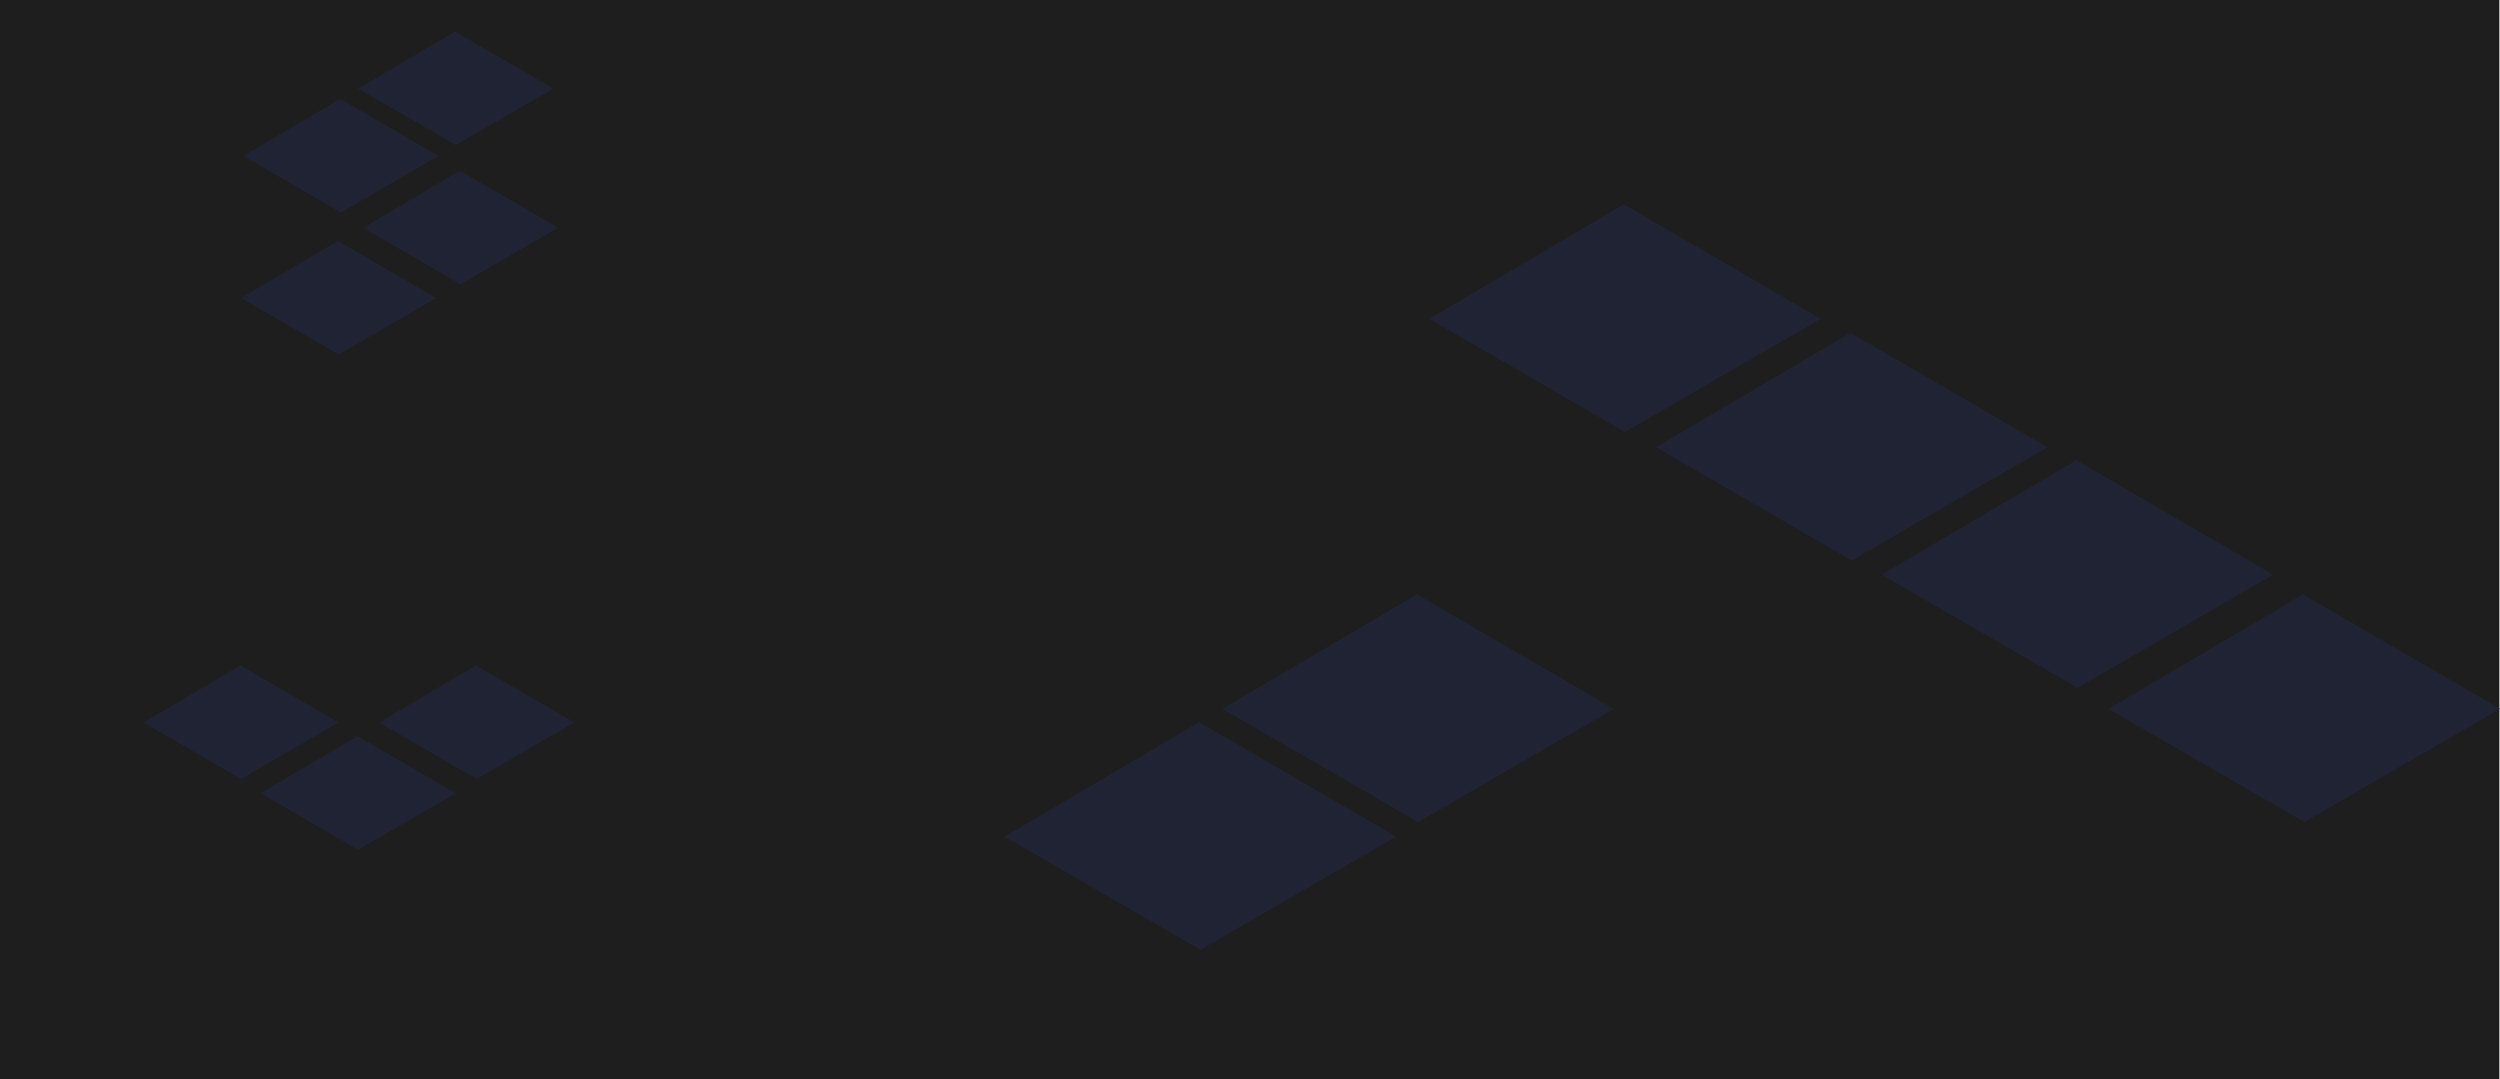 
<?xml-stylesheet type="text/css"?>
<svg xmlns="http://www.w3.org/2000/svg" viewBox="0 0 1366.35 589.73">
  <defs>
    <style>
      .cls-1 {
        opacity: 0.18;
      }

      .cls-2 {
        fill: #323956;
        opacity: 0.69;
      }

      .cls-3 {
        fill: #1e1e1e;
      }

      .cls-4 {
        fill: #202333;
      }

      .cls-5 {
        opacity: 0.71;
      }

      .cls-6 {
        fill: #121820;
      }

      .cls-7 {
        fill: #253040;
      }

      .cls-8 {
        fill: #0b111a;
      }

      .cls-9 {
        fill: #0c2c9f;
      }

      .cls-10 {
        opacity: 0.42;
      }
    </style>
  </defs>
  <title>Asset 8</title>
  <g id="Layer_2" data-name="Layer 2">
    <g id="header">
      <g id="bkg">
        <g class="cls-1">
          <g>
            <path class="cls-2" d="M291.12,142.55a1,1,0,0,1-1.34.35,1,1,0,0,1-.35-1.35,1,1,0,0,1,1.34-.35A1,1,0,0,1,291.12,142.55Z"/>
            <path class="cls-2" d="M288.81,141.19a1,1,0,0,1-1.34.35,1,1,0,0,1-.35-1.35,1,1,0,0,1,1.34-.35A1,1,0,0,1,288.81,141.19Z"/>
            <path class="cls-2" d="M286.44,139.78a1,1,0,0,1-1.34.35,1,1,0,0,1-.35-1.35,1,1,0,0,1,1.34-.35A1,1,0,0,1,286.44,139.78Z"/>
            <path class="cls-2" d="M294.25,144.4a1,1,0,0,1-1.34.35,1,1,0,0,1-.35-1.35,1,1,0,0,1,1.34-.35A1,1,0,0,1,294.25,144.4Z"/>
            <path class="cls-2" d="M297.07,146.06a1,1,0,0,1-1.34.35,1,1,0,0,1-.35-1.35,1,1,0,0,1,1.34-.35A1,1,0,0,1,297.07,146.06Z"/>
            <path class="cls-2" d="M299.81,147.69a1,1,0,0,1-1.34.35,1,1,0,0,1-.35-1.35,1,1,0,0,1,1.34-.35A1,1,0,0,1,299.81,147.69Z"/>
            <path class="cls-2" d="M302.53,149.29a1,1,0,0,1-1.34.35,1,1,0,0,1-.35-1.35,1,1,0,0,1,1.34-.35A1,1,0,0,1,302.53,149.29Z"/>
            <path class="cls-2" d="M305.14,150.83a1,1,0,0,1-1.34.35,1,1,0,0,1-.35-1.35,1,1,0,0,1,1.34-.35A1,1,0,0,1,305.14,150.83Z"/>
            <path class="cls-2" d="M307.57,152.26a1,1,0,0,1-1.34.35,1,1,0,0,1-.35-1.35,1,1,0,0,1,1.34-.35A1,1,0,0,1,307.57,152.26Z"/>
            <path class="cls-2" d="M310.18,153.81a1,1,0,0,1-1.34.35,1,1,0,0,1-.35-1.35,1,1,0,0,1,1.34-.35A1,1,0,0,1,310.18,153.81Z"/>
            <path class="cls-2" d="M312.76,155.33a1,1,0,0,1-1.34.35,1,1,0,0,1-.35-1.35,1,1,0,0,1,1.34-.35A1,1,0,0,1,312.76,155.33Z"/>
            <path class="cls-2" d="M315.39,156.89a1,1,0,0,1-1.34.35,1,1,0,0,1-.35-1.35,1,1,0,0,1,1.34-.35A1,1,0,0,1,315.39,156.89Z"/>
            <path class="cls-2" d="M317.87,158.35a1,1,0,0,1-1.34.35,1,1,0,0,1-.35-1.35,1,1,0,0,1,1.34-.35A1,1,0,0,1,317.87,158.35Z"/>
            <path class="cls-2" d="M320.33,159.81a1,1,0,0,1-1.34.35,1,1,0,0,1-.35-1.35,1,1,0,0,1,1.34-.35A1,1,0,0,1,320.33,159.81Z"/>
            <path class="cls-2" d="M322.87,161.3a1,1,0,0,1-1.34.35,1,1,0,0,1-.35-1.35,1,1,0,0,1,1.34-.35A1,1,0,0,1,322.87,161.3Z"/>
            <path class="cls-2" d="M325.4,162.8a1,1,0,0,1-1.34.35,1,1,0,0,1-.35-1.35,1,1,0,0,1,1.34-.35A1,1,0,0,1,325.4,162.8Z"/>
            <path class="cls-2" d="M328,164.35a1,1,0,0,1-1.34.35,1,1,0,0,1-.35-1.35,1,1,0,0,1,1.34-.35A1,1,0,0,1,328,164.35Z"/>
            <path class="cls-2" d="M330.53,165.83a1,1,0,0,1-1.34.35,1,1,0,0,1-.35-1.35,1,1,0,0,1,1.34-.35A1,1,0,0,1,330.53,165.83Z"/>
            <path class="cls-2" d="M333,167.29a1,1,0,0,1-1.34.35,1,1,0,0,1-.35-1.35,1,1,0,0,1,1.34-.35A1,1,0,0,1,333,167.29Z"/>
            <path class="cls-2" d="M335.59,168.82a1,1,0,0,1-1.34.35,1,1,0,0,1-.35-1.35,1,1,0,0,1,1.34-.35A1,1,0,0,1,335.59,168.82Z"/>
            <path class="cls-2" d="M338.16,170.34a1,1,0,0,1-1.34.35,1,1,0,0,1-.35-1.35,1,1,0,0,1,1.34-.35A1,1,0,0,1,338.16,170.34Z"/>
            <path class="cls-2" d="M340.83,171.91a1,1,0,0,1-1.34.35,1,1,0,0,1-.35-1.35,1,1,0,0,1,1.34-.35A1,1,0,0,1,340.83,171.91Z"/>
            <path class="cls-2" d="M343.44,173.46a1,1,0,0,1-1.34.35,1,1,0,0,1-.35-1.35,1,1,0,0,1,1.34-.35A1,1,0,0,1,343.44,173.46Z"/>
            <path class="cls-2" d="M346,175a1,1,0,0,1-1.34.35,1,1,0,0,1-.35-1.35,1,1,0,0,1,1.34-.35A1,1,0,0,1,346,175Z"/>
            <path class="cls-2" d="M348.77,176.6a1,1,0,0,1-1.34.35,1,1,0,0,1-.35-1.35,1,1,0,0,1,1.34-.35A1,1,0,0,1,348.77,176.6Z"/>
            <path class="cls-2" d="M351.3,178.1a1,1,0,0,1-1.34.35,1,1,0,0,1-.35-1.35,1,1,0,0,1,1.34-.35A1,1,0,0,1,351.3,178.1Z"/>
            <path class="cls-2" d="M354,179.67a1,1,0,0,1-1.34.35,1,1,0,0,1-.35-1.35,1,1,0,0,1,1.34-.35A1,1,0,0,1,354,179.67Z"/>
            <path class="cls-2" d="M356.74,181.31a1,1,0,0,1-1.34.35,1,1,0,0,1-.35-1.35,1,1,0,0,1,1.34-.35A1,1,0,0,1,356.74,181.31Z"/>
            <path class="cls-2" d="M359.4,182.88a1,1,0,0,1-1.34.35,1,1,0,0,1-.35-1.35,1,1,0,0,1,1.34-.35A1,1,0,0,1,359.4,182.88Z"/>
            <path class="cls-2" d="M361.83,184.32a1,1,0,0,1-1.34.35,1,1,0,0,1-.35-1.35,1,1,0,0,1,1.34-.35A1,1,0,0,1,361.83,184.32Z"/>
            <path class="cls-2" d="M364.17,185.7a1,1,0,0,1-1.34.35,1,1,0,0,1-.35-1.35,1,1,0,0,1,1.34-.35A1,1,0,0,1,364.17,185.7Z"/>
            <path class="cls-2" d="M366.62,187.15a1,1,0,0,1-1.34.35,1,1,0,0,1-.35-1.35,1,1,0,0,1,1.34-.35A1,1,0,0,1,366.62,187.15Z"/>
            <path class="cls-2" d="M369,188.56a1,1,0,0,1-1.34.35,1,1,0,0,1-.35-1.35,1,1,0,0,1,1.34-.35A1,1,0,0,1,369,188.56Z"/>
            <path class="cls-2" d="M371.57,190.07a1,1,0,0,1-1.34.35,1,1,0,0,1-.35-1.35,1,1,0,0,1,1.34-.35A1,1,0,0,1,371.57,190.07Z"/>
            <path class="cls-2" d="M374.12,191.58a1,1,0,0,1-1.34.35,1,1,0,0,1-.35-1.35,1,1,0,0,1,1.34-.35A1,1,0,0,1,374.12,191.58Z"/>
            <path class="cls-2" d="M376.14,193.34a1,1,0,0,1-1.33-.37,1,1,0,0,1,.37-1.34,1,1,0,0,1,1.33.37A1,1,0,0,1,376.14,193.34Z"/>
            <path class="cls-2" d="M378.67,194.84a1,1,0,0,1-1.33-.37,1,1,0,0,1,.37-1.34,1,1,0,0,1,1.33.37A1,1,0,0,1,378.67,194.84Z"/>
            <path class="cls-2" d="M381.66,196.6a1,1,0,0,1-1.33-.37,1,1,0,0,1,.37-1.34,1,1,0,0,1,1.33.37A1,1,0,0,1,381.66,196.6Z"/>
            <path class="cls-2" d="M384.6,198.34a1,1,0,0,1-1.33-.37,1,1,0,0,1,.37-1.34A1,1,0,0,1,385,197,1,1,0,0,1,384.6,198.34Z"/>
            <path class="cls-2" d="M387.18,199.86a1,1,0,0,1-1.33-.37,1,1,0,0,1,.37-1.34,1,1,0,0,1,1.33.37A1,1,0,0,1,387.18,199.86Z"/>
            <path class="cls-2" d="M390,201.54a1,1,0,0,1-1.33-.37,1,1,0,0,1,.37-1.34,1,1,0,0,1,1.33.37A1,1,0,0,1,390,201.54Z"/>
            <path class="cls-2" d="M393,203.28a1,1,0,0,1-1.33-.37,1,1,0,0,1,.37-1.34,1,1,0,0,1,1.33.37A1,1,0,0,1,393,203.28Z"/>
            <path class="cls-2" d="M396,205a1,1,0,0,1-1.33-.37,1,1,0,0,1,.37-1.34,1,1,0,0,1,1.33.37A1,1,0,0,1,396,205Z"/>
            <path class="cls-2" d="M398.66,206.64a1,1,0,0,1-1.33-.37,1,1,0,0,1,.37-1.34,1,1,0,0,1,1.33.37A1,1,0,0,1,398.66,206.64Z"/>
            <path class="cls-2" d="M401.24,208.17a1,1,0,0,1-1.33-.37,1,1,0,0,1,.37-1.34,1,1,0,0,1,1.33.37A1,1,0,0,1,401.24,208.17Z"/>
            <path class="cls-2" d="M403.84,209.7a1,1,0,0,1-1.33-.37,1,1,0,0,1,.37-1.34,1,1,0,0,1,1.33.37A1,1,0,0,1,403.84,209.7Z"/>
            <path class="cls-2" d="M406.6,211.33a1,1,0,0,1-1.33-.37,1,1,0,0,1,.37-1.34A1,1,0,0,1,407,210,1,1,0,0,1,406.6,211.33Z"/>
            <path class="cls-2" d="M409.27,212.91a1,1,0,0,1-1.33-.37,1,1,0,0,1,.37-1.34,1,1,0,0,1,1.33.37A1,1,0,0,1,409.27,212.91Z"/>
            <path class="cls-2" d="M412,214.53a1,1,0,0,1-1.33-.37,1,1,0,0,1,.37-1.34,1,1,0,0,1,1.33.37A1,1,0,0,1,412,214.53Z"/>
            <path class="cls-2" d="M414.84,216.2a1,1,0,0,1-1.33-.37,1,1,0,0,1,.37-1.34,1,1,0,0,1,1.33.37A1,1,0,0,1,414.84,216.2Z"/>
            <path class="cls-2" d="M417.3,217.66a1,1,0,0,1-1.33-.37,1,1,0,0,1,.37-1.34,1,1,0,0,1,1.33.37A1,1,0,0,1,417.3,217.66Z"/>
            <path class="cls-2" d="M419.79,219.13a1,1,0,0,1-1.33-.37,1,1,0,0,1,.37-1.34,1,1,0,0,1,1.33.37A1,1,0,0,1,419.79,219.13Z"/>
            <path class="cls-2" d="M422.25,220.58a1,1,0,0,1-1.33-.37,1,1,0,0,1,.37-1.34,1,1,0,0,1,1.33.37A1,1,0,0,1,422.25,220.58Z"/>
          </g>
          <circle class="cls-2" cx="429.24" cy="224.25" r="0.93" transform="translate(18.72 481.18) rotate(-59.62)"/>
          <circle class="cls-2" cx="427.05" cy="222.96" r="0.93" transform="translate(18.75 478.66) rotate(-59.63)"/>
          <circle class="cls-2" cx="424.78" cy="221.63" r="0.93" transform="matrix(0.51, -0.86, 0.86, 0.51, 18.77, 476.03)"/>
          <circle class="cls-2" cx="432.23" cy="226" r="0.93" transform="translate(18.7 484.64) rotate(-59.63)"/>
          <circle class="cls-2" cx="434.93" cy="227.58" r="0.93" transform="translate(18.66 487.73) rotate(-59.62)"/>
          <circle class="cls-2" cx="437.55" cy="229.12" r="0.93" transform="translate(18.64 490.76) rotate(-59.63)"/>
          <circle class="cls-2" cx="440.15" cy="230.64" r="0.93" transform="translate(18.61 493.75) rotate(-59.63)"/>
          <circle class="cls-2" cx="442.64" cy="232.1" r="0.93" transform="translate(18.57 496.61) rotate(-59.62)"/>
          <circle class="cls-2" cx="444.95" cy="233.46" r="0.93" transform="translate(18.55 499.29) rotate(-59.63)"/>
          <circle class="cls-2" cx="447.45" cy="234.92" r="0.93" transform="translate(18.52 502.17) rotate(-59.63)"/>
          <circle class="cls-2" cx="449.91" cy="236.36" r="0.93" transform="translate(18.5 505.01) rotate(-59.63)"/>
          <circle class="cls-2" cx="452.42" cy="237.83" r="0.93" transform="translate(18.47 507.9) rotate(-59.63)"/>
          <circle class="cls-2" cx="454.79" cy="239.22" r="0.93" transform="translate(18.44 510.63) rotate(-59.63)"/>
          <circle class="cls-2" cx="457.14" cy="240.6" r="0.93" transform="translate(18.41 513.34) rotate(-59.63)"/>
          <circle class="cls-2" cx="459.56" cy="242.02" r="0.93" transform="translate(18.38 516.12) rotate(-59.62)"/>
          <circle class="cls-2" cx="461.98" cy="243.44" r="0.93" transform="translate(18.36 518.92) rotate(-59.63)"/>
          <circle class="cls-2" cx="464.48" cy="244.9" r="0.93" transform="translate(18.33 521.8) rotate(-59.63)"/>
          <circle class="cls-2" cx="466.88" cy="246.31" r="0.93" transform="translate(18.31 524.56) rotate(-59.63)"/>
          <circle class="cls-2" cx="469.24" cy="247.69" r="0.93" transform="translate(18.28 527.29) rotate(-59.63)"/>
          <circle class="cls-2" cx="471.71" cy="249.14" r="0.93" transform="translate(18.25 530.13) rotate(-59.63)"/>
          <circle class="cls-2" cx="474.16" cy="250.58" r="0.93" transform="translate(18.22 532.96) rotate(-59.63)"/>
          <circle class="cls-2" cx="476.71" cy="252.07" r="0.93" transform="translate(18.19 535.9) rotate(-59.63)"/>
          <circle class="cls-2" cx="479.21" cy="253.53" r="0.93" transform="translate(18.16 538.76) rotate(-59.62)"/>
          <circle class="cls-2" cx="481.66" cy="254.97" r="0.93" transform="translate(18.14 541.6) rotate(-59.63)"/>
          <circle class="cls-2" cx="484.29" cy="256.52" r="0.93" transform="translate(18.11 544.63) rotate(-59.63)"/>
          <circle class="cls-2" cx="486.71" cy="257.93" r="0.93" transform="translate(18.07 547.4) rotate(-59.62)"/>
          <circle class="cls-2" cx="489.24" cy="259.42" r="0.93" transform="translate(18.05 550.34) rotate(-59.63)"/>
          <circle class="cls-2" cx="491.91" cy="260.98" r="0.93" transform="translate(18.02 553.41) rotate(-59.63)"/>
          <circle class="cls-2" cx="494.44" cy="262.46" r="0.93" transform="translate(17.99 556.32) rotate(-59.62)"/>
          <circle class="cls-2" cx="496.76" cy="263.82" r="0.93" transform="translate(17.97 559) rotate(-59.63)"/>
          <circle class="cls-2" cx="499" cy="265.13" r="0.93" transform="translate(17.94 561.58) rotate(-59.63)"/>
          <circle class="cls-2" cx="501.34" cy="266.51" r="0.93" transform="translate(17.91 564.27) rotate(-59.62)"/>
          <circle class="cls-2" cx="503.63" cy="267.85" r="0.93" transform="translate(17.89 566.91) rotate(-59.63)"/>
        </g>
        <g>
          <g id="CIRCLES" class="cls-1">
            <g>
              <path class="cls-2" d="M566.48,367.59a1,1,0,0,1-1.34.35,1,1,0,0,1-.35-1.35,1,1,0,0,1,1.34-.35A1,1,0,0,1,566.48,367.59Z"/>
              <path class="cls-2" d="M564.17,366.23a1,1,0,0,1-1.34.35,1,1,0,0,1-.35-1.35,1,1,0,0,1,1.34-.35A1,1,0,0,1,564.17,366.23Z"/>
              <path class="cls-2" d="M561.8,364.82a1,1,0,0,1-1.34.35,1,1,0,0,1-.35-1.35,1,1,0,0,1,1.34-.35A1,1,0,0,1,561.8,364.82Z"/>
              <path class="cls-2" d="M569.61,369.44a1,1,0,0,1-1.34.35,1,1,0,0,1-.35-1.35,1,1,0,0,1,1.34-.35A1,1,0,0,1,569.61,369.44Z"/>
              <path class="cls-2" d="M572.43,371.1a1,1,0,0,1-1.34.35,1,1,0,0,1-.35-1.35,1,1,0,0,1,1.34-.35A1,1,0,0,1,572.43,371.1Z"/>
              <path class="cls-2" d="M575.18,372.73a1,1,0,0,1-1.34.35,1,1,0,0,1-.35-1.35,1,1,0,0,1,1.34-.35A1,1,0,0,1,575.18,372.73Z"/>
              <path class="cls-2" d="M577.89,374.33a1,1,0,0,1-1.34.35,1,1,0,0,1-.35-1.35,1,1,0,0,1,1.34-.35A1,1,0,0,1,577.89,374.33Z"/>
              <path class="cls-2" d="M580.5,375.87a1,1,0,0,1-1.34.35,1,1,0,0,1-.35-1.35,1,1,0,0,1,1.34-.35A1,1,0,0,1,580.5,375.87Z"/>
              <path class="cls-2" d="M582.93,377.3a1,1,0,0,1-1.34.35,1,1,0,0,1-.35-1.35,1,1,0,0,1,1.34-.35A1,1,0,0,1,582.93,377.3Z"/>
              <path class="cls-2" d="M585.54,378.85a1,1,0,0,1-1.34.35,1,1,0,0,1-.35-1.35,1,1,0,0,1,1.34-.35A1,1,0,0,1,585.54,378.85Z"/>
              <path class="cls-2" d="M588.12,380.37a1,1,0,0,1-1.34.35,1,1,0,0,1-.35-1.35,1,1,0,0,1,1.34-.35A1,1,0,0,1,588.12,380.37Z"/>
              <path class="cls-2" d="M590.75,381.92a1,1,0,0,1-1.34.35,1,1,0,0,1-.35-1.35,1,1,0,0,1,1.34-.35A1,1,0,0,1,590.75,381.92Z"/>
              <path class="cls-2" d="M593.23,383.39a1,1,0,0,1-1.34.35,1,1,0,0,1-.35-1.35,1,1,0,0,1,1.34-.35A1,1,0,0,1,593.23,383.39Z"/>
              <path class="cls-2" d="M595.7,384.85a1,1,0,0,1-1.34.35,1,1,0,0,1-.35-1.35,1,1,0,0,1,1.34-.35A1,1,0,0,1,595.7,384.85Z"/>
              <path class="cls-2" d="M598.23,386.34a1,1,0,0,1-1.34.35,1,1,0,0,1-.35-1.35,1,1,0,0,1,1.34-.35A1,1,0,0,1,598.23,386.34Z"/>
              <path class="cls-2" d="M600.77,387.84a1,1,0,0,1-1.34.35,1,1,0,0,1-.35-1.35,1,1,0,0,1,1.34-.35A1,1,0,0,1,600.77,387.84Z"/>
              <path class="cls-2" d="M603.38,389.38a1,1,0,0,1-1.34.35,1,1,0,0,1-.35-1.35A1,1,0,0,1,603,388,1,1,0,0,1,603.38,389.38Z"/>
              <path class="cls-2" d="M605.89,390.87a1,1,0,0,1-1.34.35,1,1,0,0,1-.35-1.35,1,1,0,0,1,1.34-.35A1,1,0,0,1,605.89,390.87Z"/>
              <path class="cls-2" d="M608.36,392.33a1,1,0,0,1-1.34.35,1,1,0,0,1-.35-1.35A1,1,0,0,1,608,391,1,1,0,0,1,608.36,392.33Z"/>
              <path class="cls-2" d="M610.95,393.86a1,1,0,0,1-1.34.35,1,1,0,0,1-.35-1.35,1,1,0,0,1,1.34-.35A1,1,0,0,1,610.95,393.86Z"/>
              <path class="cls-2" d="M613.52,395.38a1,1,0,0,1-1.34.35,1,1,0,0,1-.35-1.35,1,1,0,0,1,1.34-.35A1,1,0,0,1,613.52,395.38Z"/>
              <path class="cls-2" d="M616.19,397a1,1,0,0,1-1.34.35,1,1,0,0,1-.35-1.35,1,1,0,0,1,1.34-.35A1,1,0,0,1,616.19,397Z"/>
              <path class="cls-2" d="M618.8,398.5a1,1,0,0,1-1.34.35,1,1,0,0,1-.35-1.35,1,1,0,0,1,1.34-.35A1,1,0,0,1,618.8,398.5Z"/>
              <path class="cls-2" d="M621.38,400a1,1,0,0,1-1.34.35,1,1,0,0,1-.35-1.35,1,1,0,0,1,1.34-.35A1,1,0,0,1,621.38,400Z"/>
              <path class="cls-2" d="M624.13,401.64a1,1,0,0,1-1.34.35,1,1,0,0,1-.35-1.35,1,1,0,0,1,1.34-.35A1,1,0,0,1,624.13,401.64Z"/>
              <path class="cls-2" d="M626.66,403.14a1,1,0,0,1-1.34.35,1,1,0,0,1-.35-1.35,1,1,0,0,1,1.34-.35A1,1,0,0,1,626.66,403.14Z"/>
              <path class="cls-2" d="M629.32,404.71a1,1,0,0,1-1.34.35,1,1,0,0,1-.35-1.35,1,1,0,0,1,1.34-.35A1,1,0,0,1,629.32,404.71Z"/>
              <path class="cls-2" d="M632.11,406.35a1,1,0,0,1-1.34.35,1,1,0,0,1-.35-1.35,1,1,0,0,1,1.34-.35A1,1,0,0,1,632.11,406.35Z"/>
            </g>
            <circle class="cls-2" cx="957.62" cy="352.36" r="0.93" transform="translate(169.39 1000.35) rotate(-59.62)"/>
            <circle class="cls-2" cx="955.42" cy="351.07" r="0.93" transform="translate(169.44 997.84) rotate(-59.63)"/>
            <circle class="cls-2" cx="953.15" cy="349.74" r="0.93" transform="translate(169.44 995.2) rotate(-59.62)"/>
            <circle class="cls-2" cx="960.61" cy="354.11" r="0.93" transform="translate(169.38 1003.82) rotate(-59.63)"/>
            <circle class="cls-2" cx="963.3" cy="355.69" r="0.93" transform="translate(169.33 1006.9) rotate(-59.62)"/>
            <circle class="cls-2" cx="965.93" cy="357.23" r="0.93" transform="translate(169.32 1009.95) rotate(-59.63)"/>
            <circle class="cls-2" cx="968.52" cy="358.75" r="0.93" transform="translate(169.29 1012.94) rotate(-59.63)"/>
            <circle class="cls-2" cx="971.01" cy="360.21" r="0.93" transform="translate(169.24 1015.79) rotate(-59.62)"/>
            <circle class="cls-2" cx="973.33" cy="361.57" r="0.93" transform="translate(169.23 1018.48) rotate(-59.63)"/>
            <circle class="cls-2" cx="975.82" cy="363.03" r="0.93" transform="translate(169.21 1021.35) rotate(-59.63)"/>
            <circle class="cls-2" cx="978.29" cy="364.48" r="0.93" transform="translate(169.18 1024.2) rotate(-59.63)"/>
            <circle class="cls-2" cx="980.8" cy="365.95" r="0.93" transform="translate(169.15 1027.09) rotate(-59.63)"/>
            <circle class="cls-2" cx="983.17" cy="367.33" r="0.93" transform="translate(169.12 1029.82) rotate(-59.63)"/>
            <circle class="cls-2" cx="985.52" cy="368.71" r="0.93" transform="translate(169.1 1032.53) rotate(-59.63)"/>
            <circle class="cls-2" cx="987.94" cy="370.13" r="0.93" transform="translate(169.05 1035.29) rotate(-59.62)"/>
            <circle class="cls-2" cx="990.36" cy="371.55" r="0.93" transform="translate(169.04 1038.11) rotate(-59.63)"/>
            <circle class="cls-2" cx="992.86" cy="373.01" r="0.93" transform="translate(169.01 1040.98) rotate(-59.63)"/>
            <circle class="cls-2" cx="995.26" cy="374.42" r="0.93" transform="translate(168.99 1043.75) rotate(-59.63)"/>
            <circle class="cls-2" cx="997.62" cy="375.8" r="0.93" transform="translate(168.97 1046.48) rotate(-59.63)"/>
            <circle class="cls-2" cx="1000.08" cy="377.25" r="0.93" transform="translate(168.93 1049.31) rotate(-59.63)"/>
            <circle class="cls-2" cx="1002.54" cy="378.69" r="0.93" transform="translate(168.9 1052.14) rotate(-59.63)"/>
            <circle class="cls-2" cx="1005.09" cy="380.18" r="0.93" transform="translate(168.88 1055.08) rotate(-59.63)"/>
            <circle class="cls-2" cx="1007.58" cy="381.65" r="0.93" transform="translate(168.83 1057.94) rotate(-59.62)"/>
            <circle class="cls-2" cx="1010.04" cy="383.08" r="0.93" transform="translate(168.82 1060.79) rotate(-59.63)"/>
            <circle class="cls-2" cx="1012.67" cy="384.63" r="0.93" transform="translate(168.79 1063.82) rotate(-59.63)"/>
            <circle class="cls-2" cx="1015.08" cy="386.04" r="0.93" transform="translate(168.74 1066.58) rotate(-59.62)"/>
            <circle class="cls-2" cx="1017.62" cy="387.53" r="0.93" transform="translate(168.73 1069.53) rotate(-59.63)"/>
            <circle class="cls-2" cx="1020.28" cy="389.09" r="0.93" transform="translate(168.7 1072.6) rotate(-59.63)"/>
            <circle class="cls-2" cx="1022.82" cy="390.58" r="0.93" transform="translate(168.66 1075.49) rotate(-59.62)"/>
            <circle class="cls-2" cx="1025.14" cy="391.93" r="0.93" transform="translate(168.65 1078.19) rotate(-59.63)"/>
            <circle class="cls-2" cx="1027.37" cy="393.24" r="0.93" transform="translate(168.62 1080.76) rotate(-59.63)"/>
            <circle class="cls-2" cx="1029.72" cy="394.62" r="0.93" transform="translate(168.58 1083.44) rotate(-59.62)"/>
            <circle class="cls-2" cx="1032" cy="395.96" r="0.93" transform="translate(168.57 1086.1) rotate(-59.63)"/>
            <circle class="cls-2" cx="1039.15" cy="400.3" r="0.93" transform="translate(168.34 1094.39) rotate(-59.62)"/>
            <circle class="cls-2" cx="1036.95" cy="399.01" r="0.93" transform="translate(168.38 1091.88) rotate(-59.63)"/>
            <circle class="cls-2" cx="1034.68" cy="397.68" r="0.93" transform="translate(168.39 1089.24) rotate(-59.62)"/>
            <circle class="cls-2" cx="1042.14" cy="402.05" r="0.93" transform="translate(168.33 1097.86) rotate(-59.63)"/>
            <circle class="cls-2" cx="1044.83" cy="403.63" r="0.93" transform="translate(168.28 1100.94) rotate(-59.62)"/>
            <circle class="cls-2" cx="1047.46" cy="405.17" r="0.93" transform="translate(168.27 1103.99) rotate(-59.63)"/>
            <circle class="cls-2" cx="1050.05" cy="406.69" r="0.93" transform="translate(168.24 1106.98) rotate(-59.63)"/>
            <circle class="cls-2" cx="1052.54" cy="408.15" r="0.93" transform="translate(168.19 1109.82) rotate(-59.62)"/>
            <circle class="cls-2" cx="1054.86" cy="409.5" r="0.93" transform="translate(168.18 1112.52) rotate(-59.63)"/>
            <circle class="cls-2" cx="1057.35" cy="410.97" r="0.93" transform="translate(168.15 1115.39) rotate(-59.63)"/>
            <circle class="cls-2" cx="1059.82" cy="412.41" r="0.93" transform="translate(168.13 1118.23) rotate(-59.63)"/>
            <circle class="cls-2" cx="1062.33" cy="413.88" r="0.93" transform="translate(168.1 1121.12) rotate(-59.63)"/>
            <circle class="cls-2" cx="1064.7" cy="415.27" r="0.93" transform="translate(168.07 1123.86) rotate(-59.63)"/>
            <circle class="cls-2" cx="1067.05" cy="416.65" r="0.93" transform="translate(168.04 1126.57) rotate(-59.63)"/>
            <circle class="cls-2" cx="1069.47" cy="418.07" r="0.93" transform="translate(168 1129.33) rotate(-59.62)"/>
            <circle class="cls-2" cx="1071.89" cy="419.49" r="0.93" transform="translate(167.99 1132.15) rotate(-59.63)"/>
            <circle class="cls-2" cx="1074.38" cy="420.95" r="0.93" transform="translate(167.96 1135.02) rotate(-59.63)"/>
            <circle class="cls-2" cx="1076.79" cy="422.36" r="0.93" transform="translate(167.93 1137.79) rotate(-59.63)"/>
            <circle class="cls-2" cx="1079.15" cy="423.74" r="0.93" transform="translate(167.92 1140.52) rotate(-59.63)"/>
            <circle class="cls-2" cx="1081.61" cy="425.19" r="0.93" transform="translate(167.88 1143.35) rotate(-59.63)"/>
            <circle class="cls-2" cx="1084.07" cy="426.62" r="0.93" transform="translate(167.85 1146.18) rotate(-59.63)"/>
            <circle class="cls-2" cx="1086.62" cy="428.12" r="0.93" transform="translate(167.82 1149.12) rotate(-59.63)"/>
          </g>
          <rect id="BACKGROUND" class="cls-3" width="1366" height="589.73"/>
          <polygon class="cls-4" points="78.41 394.87 131.41 363.7 185.07 394.87 131.74 425.7 78.41 394.87"/>
          <polygon class="cls-4" points="142.41 433.53 195.41 402.37 249.07 433.53 195.74 464.37 142.41 433.53"/>
          <polygon class="cls-4" points="207.16 394.87 260.16 363.7 313.82 394.87 260.49 425.7 207.16 394.87"/>
          <polygon class="cls-4" points="781.16 174.22 887.48 111.7 995.13 174.22 888.14 236.07 781.16 174.22"/>
          <polygon class="cls-4" points="905.07 244.43 1011.39 181.9 1119.05 244.43 1012.06 306.28 905.07 244.43"/>
          <polygon class="cls-4" points="1028.46 314.07 1134.78 251.55 1242.44 314.07 1135.45 375.93 1028.46 314.07"/>
          <polygon class="cls-4" points="1152.38 387.41 1258.7 324.88 1366.35 387.41 1259.37 449.26 1152.38 387.41"/>
          <polygon class="cls-4" points="668.07 387.41 774.39 324.88 882.05 387.41 775.06 449.26 668.07 387.41"/>
          <polygon class="cls-4" points="549.07 457.22 655.39 394.7 763.05 457.22 656.06 519.07 549.07 457.22"/>
          <polygon class="cls-4" points="131.74 162.87 184.74 131.7 238.41 162.87 185.07 193.7 131.74 162.87"/>
          <polygon class="cls-4" points="198.41 124.49 251.41 93.32 305.07 124.49 251.74 155.32 198.41 124.49"/>
          <polygon class="cls-4" points="132.99 85.24 185.99 54.07 239.66 85.24 186.32 116.07 132.99 85.24"/>
          <polygon class="cls-4" points="195.74 48.41 248.74 17.24 302.41 48.41 249.07 79.24 195.74 48.41"/>
          <!--<g id="SERVER" class="cls-5 server">-->
            <!--<polygon class="cls-6" points="993.43 285.18 1080.39 234.97 1080.39 62.84 993.43 113.05 993.43 285.18"/>-->
            <!--<polygon class="cls-6" points="993.43 285.18 1080.39 234.97 1080.39 62.84 993.43 113.05 993.43 285.18"/>-->
            <!--<polygon class="cls-7" points="1001.71 117.83 1072.11 77.19 1072.11 230.19 1001.71 270.83 1001.71 117.83"/>-->
            <!--<polygon class="cls-8" points="993.43 285.18 943.74 256.49 943.74 84.36 993.43 113.05 993.43 285.18"/>-->
            <!--<polygon class="cls-7" points="943.74 84.36 1030.69 34.15 1080.39 62.84 993.43 113.05 943.74 84.36"/>-->
            <!--<g id="SERVER_POWER">-->
              <!--<path class="cls-9" d="M987.08,200.84a3.85,3.85,0,0,0-1.61-3.07h0c-.89-.51-1.61,0-1.61,1.22v64.44a3.84,3.84,0,0,0,1.61,3.07h0c.89.51,1.61,0,1.61-1.21Z"/>-->
              <!--<path class="cls-9" d="M978.29,195.77a3.85,3.85,0,0,0-1.61-3.07h0c-.89-.51-1.61,0-1.61,1.21v64.44a3.85,3.85,0,0,0,1.61,3.07h0c.89.51,1.61,0,1.61-1.22Z"/>-->
              <!--<path class="cls-9" d="M969.5,190.69a3.84,3.84,0,0,0-1.61-3.07h0c-.89-.51-1.61,0-1.61,1.21v64.44a3.85,3.85,0,0,0,1.61,3.07h0c.89.51,1.61,0,1.61-1.22Z"/>-->
              <!--<path class="cls-9" d="M960.71,185.62a3.85,3.85,0,0,0-1.61-3.07h0c-.89-.51-1.61,0-1.61,1.21v64.44a3.84,3.84,0,0,0,1.61,3.07h0c.89.51,1.61,0,1.61-1.21Z"/>-->
              <!--<path class="cls-9" d="M951.92,180.55a3.84,3.84,0,0,0-1.61-3.07h0c-.89-.51-1.61,0-1.61,1.21v64.44a3.85,3.85,0,0,0,1.61,3.07h0c.89.51,1.61,0,1.61-1.22Z"/>-->
            <!--</g>-->
            <!--<g class="cls-10">-->
              <!--<g>-->
                <!--<polygon points="1017.63 137.32 1017.63 126.8 1026.74 121.53 1026.74 132.06 1017.63 137.32"/>-->
                <!--<polygon points="1028.03 131.31 1028.03 120.78 1037.14 115.52 1037.14 126.04 1028.03 131.31"/>-->
                <!--<polygon points="1038.43 125.29 1038.43 114.77 1047.54 109.5 1047.54 120.03 1038.43 125.29"/>-->
                <!--<polygon points="1048.83 119.27 1048.83 108.75 1057.94 103.49 1057.94 114.01 1048.83 119.27"/>-->
                <!--<polygon points="1059.23 113.26 1059.23 102.73 1068.35 97.47 1068.35 108 1059.23 113.26"/>-->
                <!--<path d="M1012.51,135.45c0-2.45-1.49-3.58-3.33-2.52a8,8,0,0,0-3.33,6.36c0,2.45,1.49,3.58,3.33,2.52A8,8,0,0,0,1012.51,135.45Z"/>-->
              <!--</g>-->
              <!--<g>-->
                <!--<polygon points="1017.63 150.01 1017.63 139.49 1026.74 134.23 1026.74 144.75 1017.63 150.01"/>-->
                <!--<polygon points="1028.03 144 1028.03 133.47 1037.14 128.21 1037.14 138.74 1028.03 144"/>-->
                <!--<polygon points="1038.43 137.98 1038.43 127.46 1047.54 122.19 1047.54 132.72 1038.43 137.98"/>-->
                <!--<polygon points="1048.83 131.97 1048.83 121.44 1057.94 116.18 1057.94 126.7 1048.83 131.97"/>-->
                <!--<polygon points="1059.23 125.95 1059.23 115.43 1068.35 110.16 1068.35 120.69 1059.23 125.95"/>-->
                <!--<path d="M1012.51,148.14c0-2.45-1.49-3.58-3.33-2.52a8,8,0,0,0-3.33,6.36c0,2.45,1.49,3.58,3.33,2.52A8,8,0,0,0,1012.51,148.14Z"/>-->
              <!--</g>-->
              <!--<g>-->
                <!--<polygon points="1017.63 169.94 1017.63 159.41 1026.74 154.15 1026.74 164.68 1017.63 169.94"/>-->
                <!--<polygon points="1028.03 163.92 1028.03 153.4 1037.14 148.13 1037.14 158.66 1028.03 163.92"/>-->
                <!--<polygon points="1038.43 157.91 1038.43 147.38 1047.54 142.12 1047.54 152.64 1038.43 157.91"/>-->
                <!--<polygon points="1048.83 151.89 1048.83 141.37 1057.94 136.1 1057.94 146.63 1048.83 151.89"/>-->
                <!--<polygon points="1059.23 145.88 1059.23 135.35 1068.35 130.09 1068.35 140.61 1059.23 145.88"/>-->
                <!--<path d="M1012.51,168.07c0-2.45-1.49-3.58-3.33-2.52a8,8,0,0,0-3.33,6.36c0,2.45,1.49,3.58,3.33,2.52A8,8,0,0,0,1012.51,168.07Z"/>-->
              <!--</g>-->
              <!--<g>-->
                <!--<polygon points="1017.63 182.63 1017.63 172.11 1026.74 166.84 1026.74 177.37 1017.63 182.63"/>-->
                <!--<polygon points="1028.03 176.61 1028.03 166.09 1037.14 160.83 1037.14 171.35 1028.03 176.61"/>-->
                <!--<polygon points="1038.43 170.6 1038.43 160.07 1047.54 154.81 1047.54 165.34 1038.43 170.6"/>-->
                <!--<polygon points="1048.83 164.58 1048.83 154.06 1057.94 148.8 1057.94 159.32 1048.83 164.58"/>-->
                <!--<polygon points="1059.23 158.57 1059.23 148.04 1068.35 142.78 1068.35 153.31 1059.23 158.57"/>-->
                <!--<path d="M1012.51,180.76c0-2.45-1.49-3.58-3.33-2.52a8,8,0,0,0-3.33,6.36c0,2.45,1.49,3.58,3.33,2.52A8,8,0,0,0,1012.51,180.76Z"/>-->
              <!--</g>-->
              <!--<g>-->
                <!--<polygon points="1017.63 202.55 1017.63 192.03 1026.74 186.77 1026.74 197.29 1017.63 202.55"/>-->
                <!--<polygon points="1028.03 196.54 1028.03 186.01 1037.14 180.75 1037.14 191.28 1028.03 196.54"/>-->
                <!--<polygon points="1038.43 190.52 1038.43 180 1047.54 174.74 1047.54 185.26 1038.43 190.52"/>-->
                <!--<polygon points="1048.83 184.51 1048.83 173.98 1057.94 168.72 1057.94 179.25 1048.83 184.51"/>-->
                <!--<polygon points="1059.23 178.49 1059.23 167.97 1068.35 162.71 1068.35 173.23 1059.23 178.49"/>-->
                <!--<path d="M1012.51,200.68c0-2.45-1.49-3.58-3.33-2.52a8,8,0,0,0-3.33,6.36c0,2.45,1.49,3.58,3.33,2.52A8,8,0,0,0,1012.51,200.68Z"/>-->
              <!--</g>-->
              <!--<g>-->
                <!--<polygon points="1017.63 215.25 1017.63 204.72 1026.74 199.46 1026.74 209.99 1017.63 215.25"/>-->
                <!--<polygon points="1028.03 209.23 1028.03 198.71 1037.14 193.44 1037.14 203.97 1028.03 209.23"/>-->
                <!--<polygon points="1038.43 203.22 1038.43 192.69 1047.54 187.43 1047.54 197.95 1038.43 203.22"/>-->
                <!--<polygon points="1048.83 197.2 1048.83 186.68 1057.94 181.41 1057.94 191.94 1048.83 197.2"/>-->
                <!--<polygon points="1059.23 191.19 1059.23 180.66 1068.35 175.4 1068.35 185.92 1059.23 191.19"/>-->
                <!--<path d="M1012.51,213.38c0-2.45-1.49-3.58-3.33-2.52a8,8,0,0,0-3.33,6.36c0,2.45,1.49,3.58,3.33,2.52A8,8,0,0,0,1012.51,213.38Z"/>-->
              <!--</g>-->
              <!--<g>-->
                <!--<polygon points="1017.63 234.51 1017.63 223.98 1026.74 218.72 1026.74 229.25 1017.63 234.51"/>-->
                <!--<polygon points="1028.03 228.5 1028.03 217.97 1037.14 212.71 1037.14 223.23 1028.03 228.5"/>-->
                <!--<polygon points="1038.43 222.48 1038.43 211.95 1047.54 206.69 1047.54 217.22 1038.43 222.48"/>-->
                <!--<polygon points="1048.83 216.46 1048.83 205.94 1057.94 200.68 1057.94 211.2 1048.83 216.46"/>-->
                <!--<polygon points="1059.23 210.45 1059.23 199.92 1068.35 194.66 1068.35 205.18 1059.23 210.45"/>-->
                <!--<path d="M1012.51,232.64c0-2.45-1.49-3.58-3.33-2.51a8,8,0,0,0-3.33,6.36c0,2.45,1.49,3.58,3.33,2.52A8,8,0,0,0,1012.51,232.64Z"/>-->
              <!--</g>-->
              <!--<g>-->
                <!--<polygon points="1017.63 247.2 1017.63 236.68 1026.74 231.41 1026.74 241.94 1017.63 247.2"/>-->
                <!--<polygon points="1028.03 241.19 1028.03 230.66 1037.14 225.4 1037.14 235.92 1028.03 241.19"/>-->
                <!--<polygon points="1038.43 235.17 1038.43 224.65 1047.54 219.38 1047.54 229.91 1038.43 235.17"/>-->
                <!--<polygon points="1048.83 229.15 1048.83 218.63 1057.94 213.37 1057.94 223.89 1048.83 229.15"/>-->
                <!--<polygon points="1059.23 223.14 1059.23 212.62 1068.35 207.35 1068.35 217.88 1059.23 223.14"/>-->
                <!--<path d="M1012.51,245.33c0-2.45-1.49-3.58-3.33-2.52a8,8,0,0,0-3.33,6.36c0,2.45,1.49,3.58,3.33,2.52A8,8,0,0,0,1012.51,245.33Z"/>-->
              <!--</g>-->
            <!--</g>-->
          <!--</g>-->
        </g>
      </g>
    </g>
  </g>
</svg>
